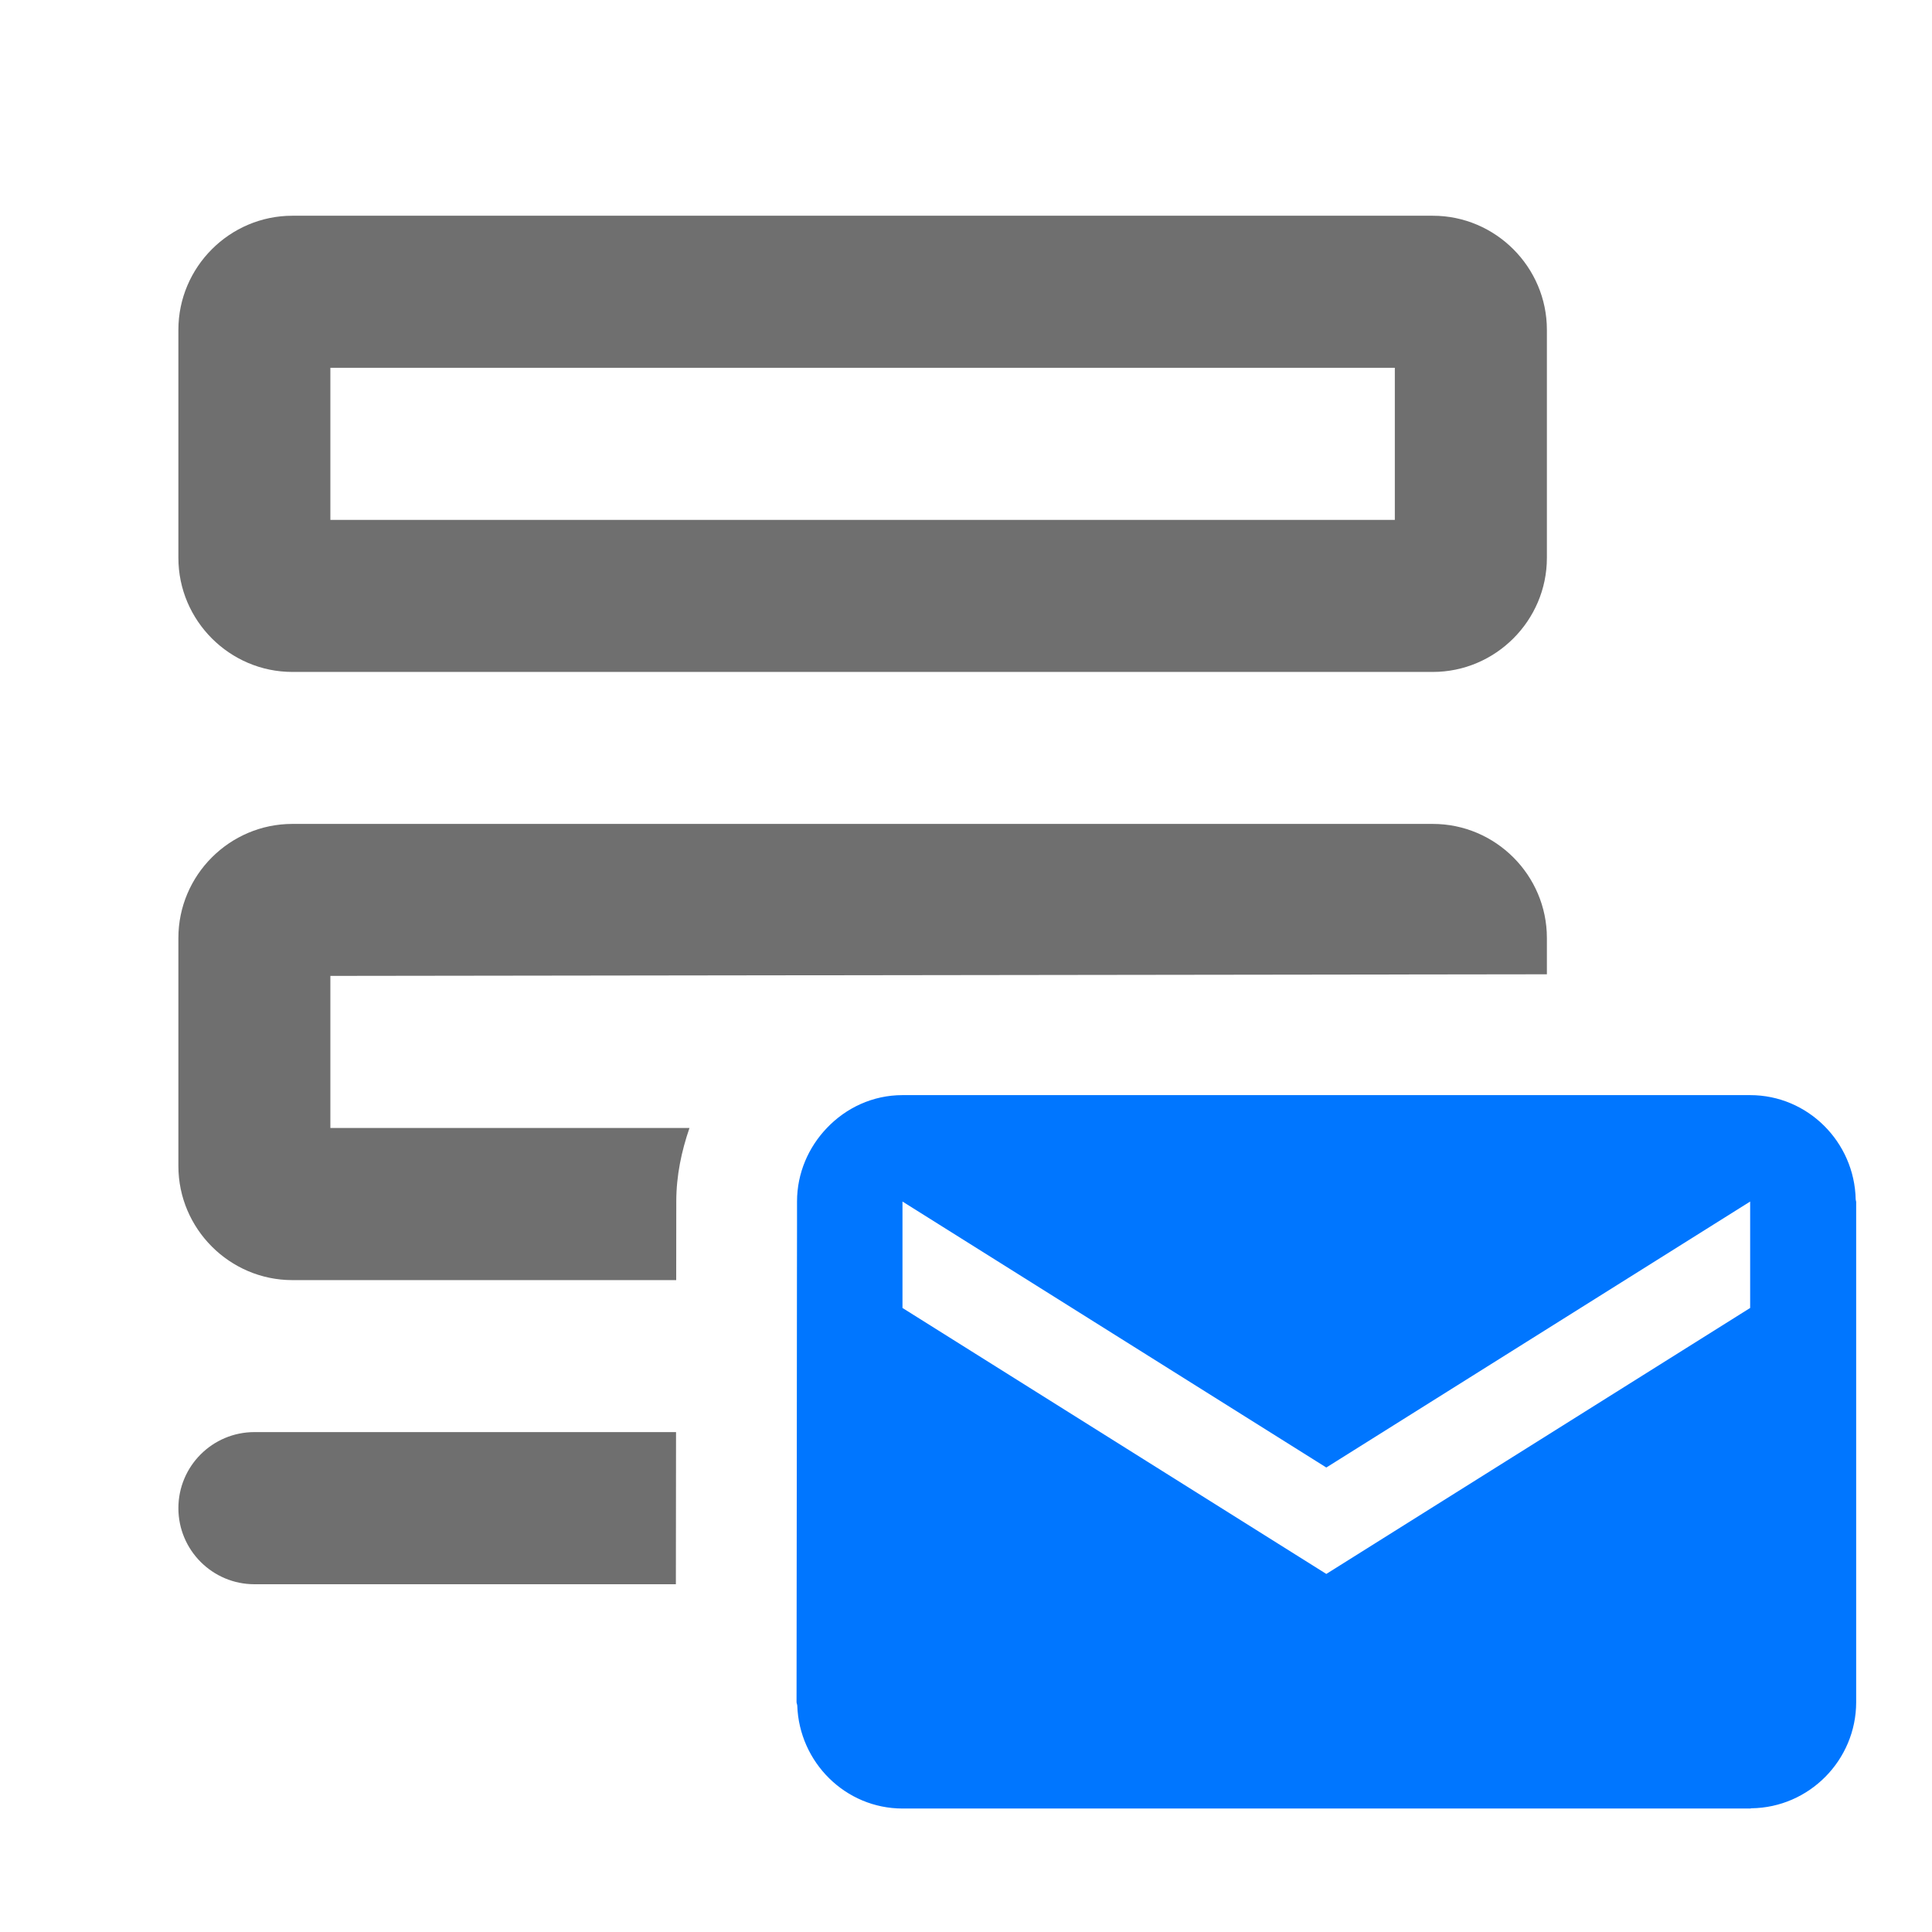 <?xml version="1.0" encoding="UTF-8"?><svg width="576" height="576" version="1.1" viewBox="0 0 576 576" xmlns="http://www.w3.org/2000/svg" xmlns:xlink="http://www.w3.org/1999/xlink"><!--Generated by IJSVG (https://github.com/curthard89/IJSVG)--><g transform="scale(24)"><g fill="none"><g transform="translate(2.216, 1.68)"></g><g fill="none"><path d="M0,0.285l6e-05,6e-05v-0.285l-6e-05,-0Z" transform="translate(23.057, 14.925)"></path><path fill="#6F6F6F" d="M0.945,0c-0.522,0 -0.945,0.423 -0.945,0.945c0,0.521 0.423,0.945 0.945,0.945h5.235l0.002,-1.89h-5.237Z" transform="translate(2.216, 17.79)"></path><path fill="#6F6F6F" d="M1.416,5.667h14.167c0.779,0 1.417,-0.638 1.417,-1.417v-2.833c0,-0.779 -0.638,-1.417 -1.417,-1.417h-14.167c-0.779,0 -1.416,0.638 -1.416,1.417v2.833c0,0.779 0.637,1.417 1.416,1.417Zm0.472,-3.778h13.223v1.889h-13.223v-1.889Z" transform="translate(2.216, 2.68)"></path><path fill="#6F6F6F" d="M6.349,3.777h-4.461v-1.889l15.112,-0.02v-0.451c0,-0.78 -0.638,-1.417 -1.417,-1.417h-14.167c-0.779,0 -1.416,0.637 -1.416,1.417v2.833c0,0.779 0.637,1.417 1.416,1.417h4.768l0.001,-0.977c-1e-05,-0.321 0.065,-0.625 0.164,-0.913Z" transform="translate(2.216, 10.235)"></path><path fill="#0076FF" d="M13.163,1.322c0,-0.01 -0.005,-0.017 -0.005,-0.027c-0.015,-0.714 -0.596,-1.295 -1.311,-1.295h-2.524h-1.889h-6.117c-0.371,0 -0.702,0.159 -0.94,0.409c-0.227,0.238 -0.37,0.558 -0.37,0.913l-0,0.281l-0.001,0.667l-0.002,2.275l-0.003,2.995c0,0.015 0.008,0.028 0.009,0.043c0.024,0.706 0.599,1.279 1.308,1.279h10.53h6e-05c0.005,0 0.009,-0.003 0.014,-0.003c0.717,-0.008 1.302,-0.597 1.302,-1.319v-5.274v-0.659v-0.285v-0Zm-1.316,1.322l-5.265,3.304l-5.265,-3.304v-1.322l5.265,3.304l5.265,-3.304v1.322Z" transform="translate(9.894, 13.604)"></path></g><path d="M0,0h24v24h-24Z"></path></g></g></svg>
